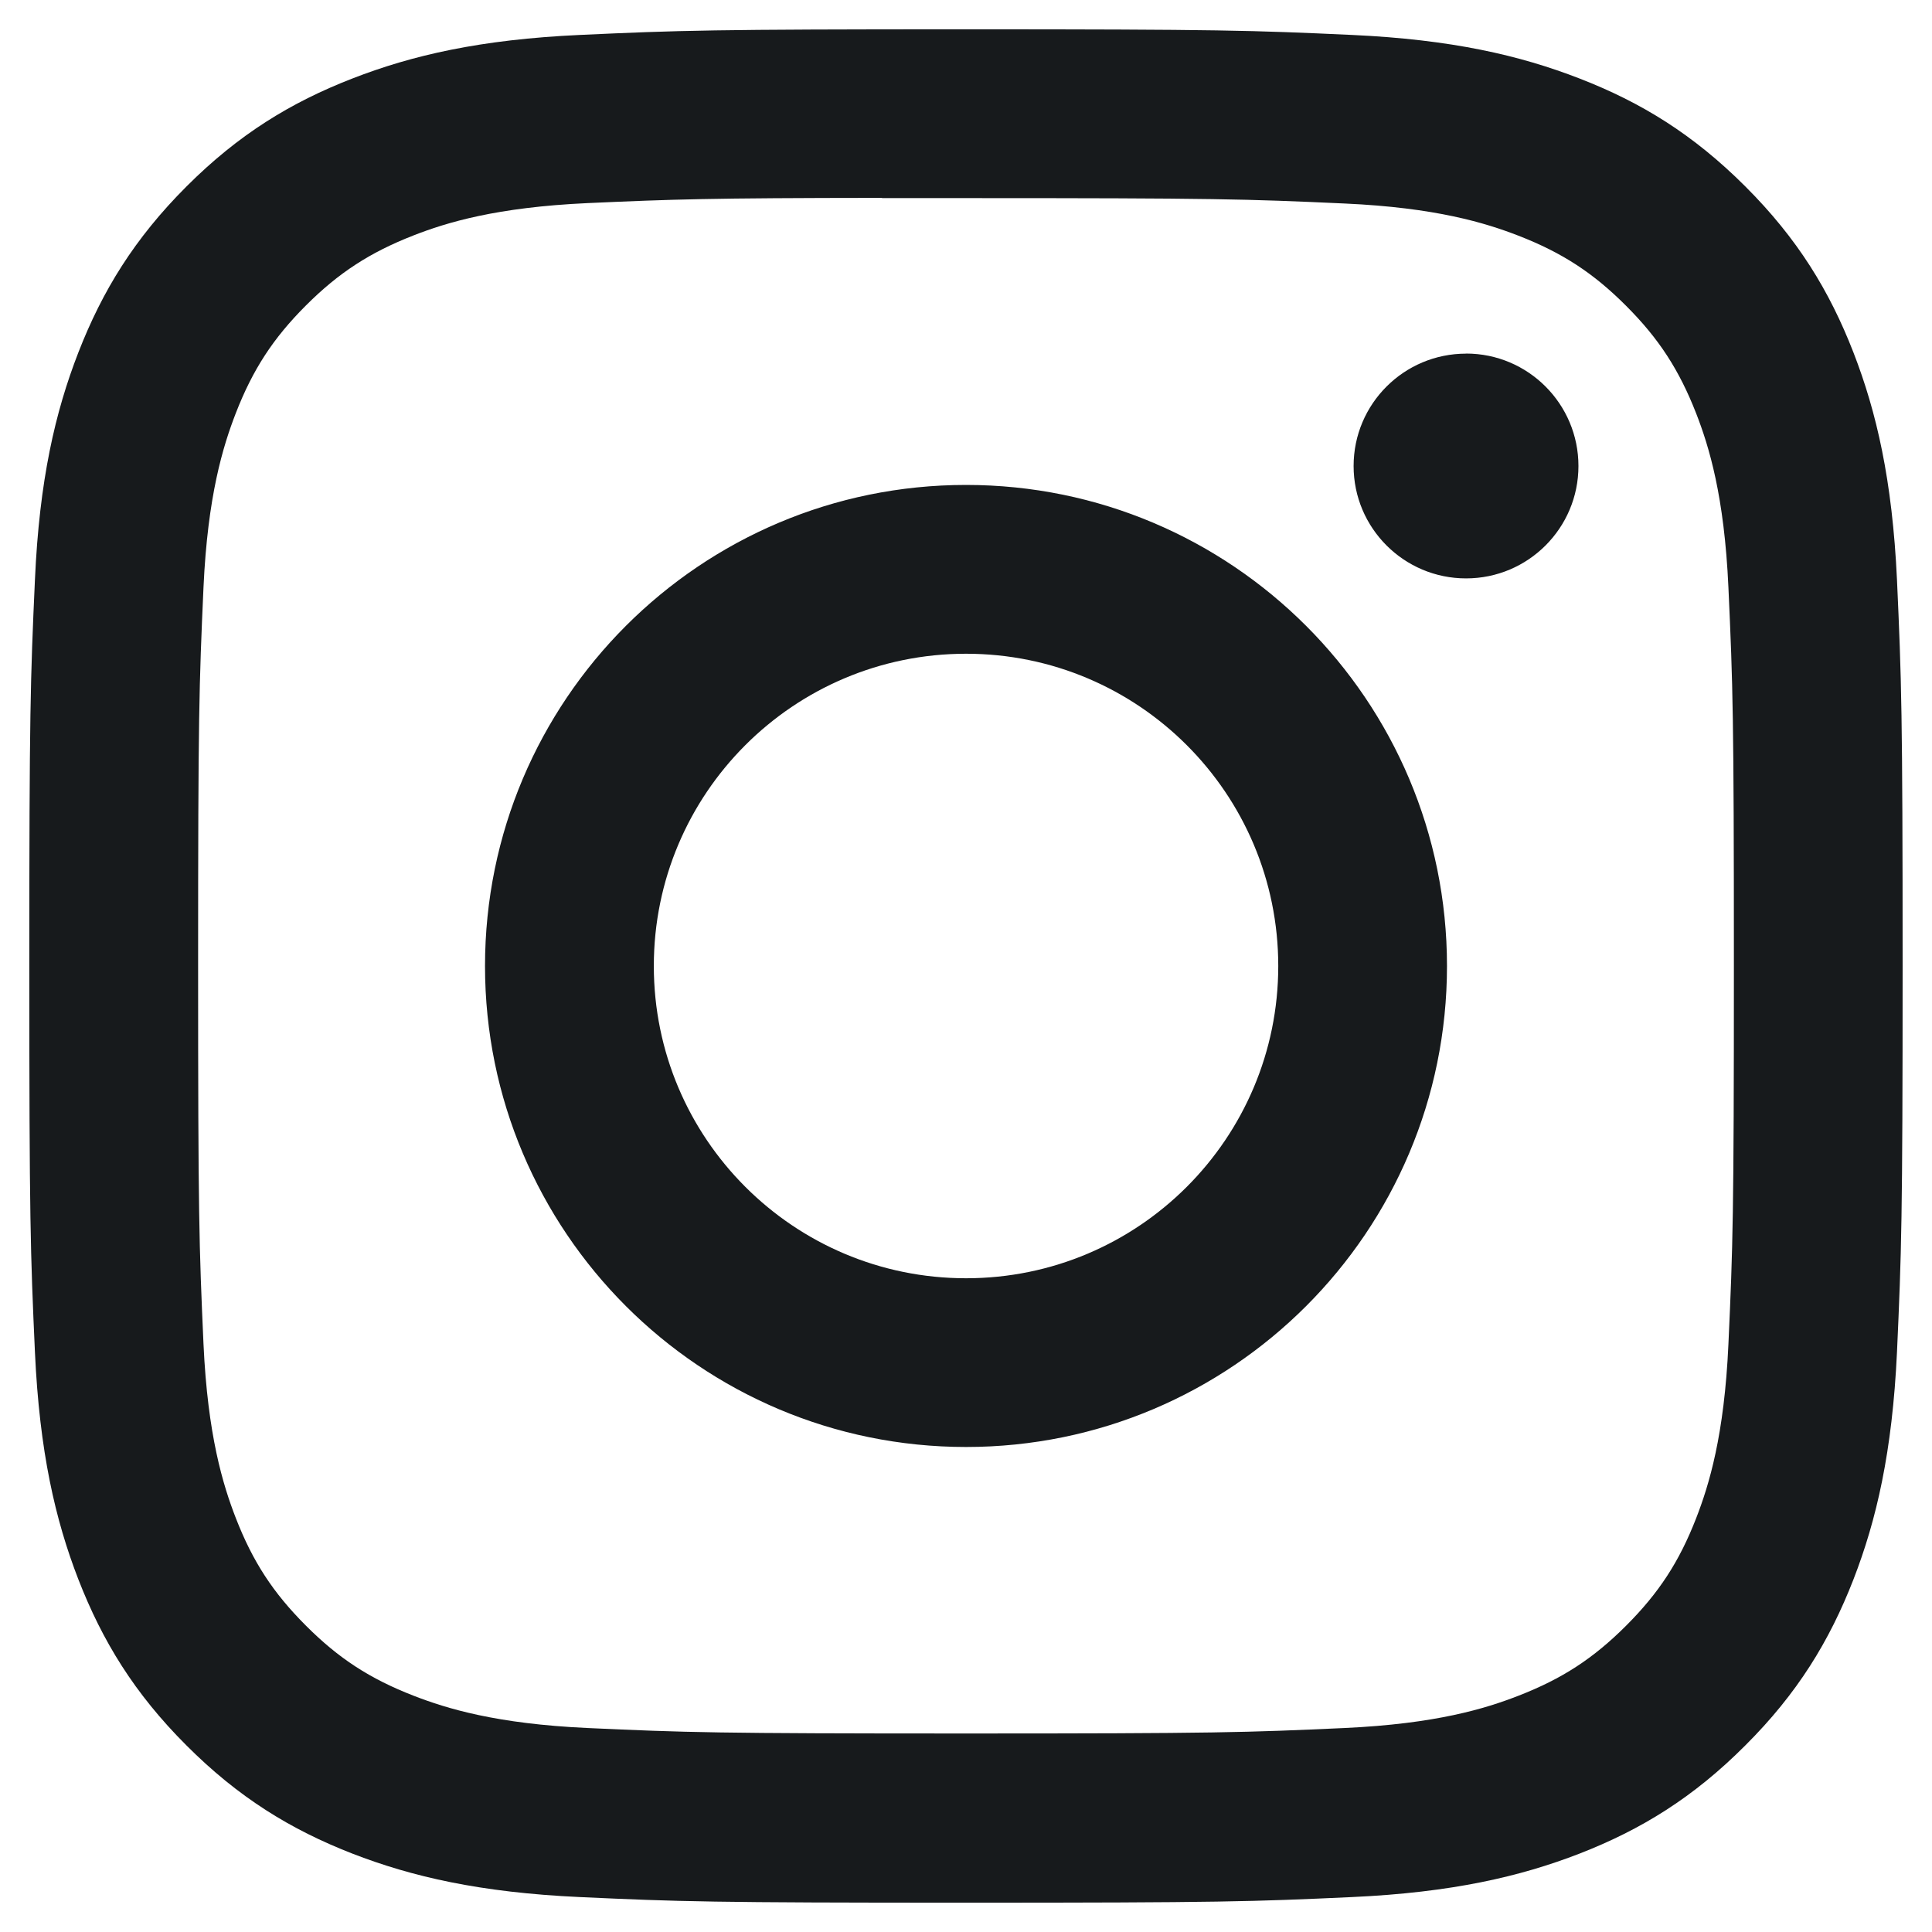 <svg
width="24"
height="24"
viewBox="0 0 24 24"
fill="none"
xmlns="http://www.w3.org/2000/svg"
>
<path
  d="M12.001 0.364C8.84 0.364 8.444 0.377 7.203 0.434C5.964 0.491 5.118 0.687 4.378 0.975C3.613 1.272 2.964 1.669 2.317 2.316C1.67 2.963 1.272 3.612 0.974 4.377C0.686 5.118 0.489 5.963 0.434 7.202C0.378 8.443 0.364 8.84 0.364 12C0.364 15.16 0.378 15.556 0.434 16.797C0.491 18.036 0.687 18.881 0.974 19.621C1.272 20.386 1.669 21.036 2.316 21.682C2.963 22.33 3.612 22.728 4.377 23.026C5.117 23.313 5.963 23.509 7.202 23.566C8.443 23.623 8.839 23.636 11.999 23.636C15.159 23.636 15.555 23.623 16.796 23.566C18.035 23.509 18.881 23.313 19.622 23.026C20.387 22.728 21.035 22.33 21.681 21.682C22.329 21.036 22.726 20.386 23.024 19.621C23.311 18.881 23.507 18.035 23.565 16.797C23.621 15.556 23.635 15.16 23.635 12C23.635 8.84 23.621 8.443 23.565 7.202C23.507 5.963 23.311 5.118 23.024 4.378C22.726 3.612 22.329 2.963 21.681 2.316C21.034 1.669 20.387 1.272 19.621 0.975C18.879 0.687 18.033 0.491 16.794 0.434C15.553 0.377 15.158 0.364 11.997 0.364H12.001ZM10.957 2.461C11.267 2.46 11.612 2.461 12.001 2.461C15.107 2.461 15.476 2.472 16.702 2.528C17.837 2.579 18.453 2.769 18.863 2.928C19.406 3.139 19.793 3.391 20.2 3.799C20.607 4.206 20.859 4.594 21.071 5.137C21.23 5.546 21.42 6.162 21.471 7.297C21.527 8.523 21.539 8.892 21.539 11.997C21.539 15.103 21.527 15.471 21.471 16.698C21.42 17.832 21.23 18.448 21.071 18.858C20.86 19.401 20.607 19.788 20.2 20.195C19.793 20.602 19.406 20.854 18.863 21.065C18.453 21.225 17.837 21.414 16.702 21.466C15.476 21.522 15.107 21.534 12.001 21.534C8.893 21.534 8.525 21.522 7.299 21.466C6.164 21.414 5.548 21.224 5.138 21.065C4.595 20.854 4.207 20.602 3.8 20.194C3.393 19.787 3.14 19.4 2.929 18.857C2.77 18.447 2.58 17.831 2.528 16.697C2.473 15.47 2.461 15.102 2.461 11.994C2.461 8.887 2.473 8.521 2.528 7.294C2.58 6.159 2.77 5.544 2.929 5.133C3.14 4.59 3.393 4.202 3.8 3.795C4.207 3.388 4.595 3.136 5.138 2.924C5.548 2.764 6.164 2.575 7.299 2.523C8.372 2.475 8.788 2.46 10.957 2.458V2.461ZM18.212 4.393C17.441 4.393 16.815 5.017 16.815 5.789C16.815 6.56 17.441 7.185 18.212 7.185C18.983 7.185 19.608 6.56 19.608 5.789C19.608 5.018 18.983 4.392 18.212 4.392V4.393ZM12.001 6.024C8.7 6.024 6.025 8.7 6.025 12C6.025 15.3 8.7 17.975 12.001 17.975C15.3 17.975 17.975 15.3 17.975 12C17.975 8.7 15.3 6.024 12 6.024H12.001ZM12.001 8.121C14.143 8.121 15.879 9.858 15.879 12C15.879 14.142 14.143 15.879 12.001 15.879C9.858 15.879 8.122 14.142 8.122 12C8.122 9.858 9.858 8.121 12.001 8.121Z"
  fill="#171A1C"
/>
</svg>
